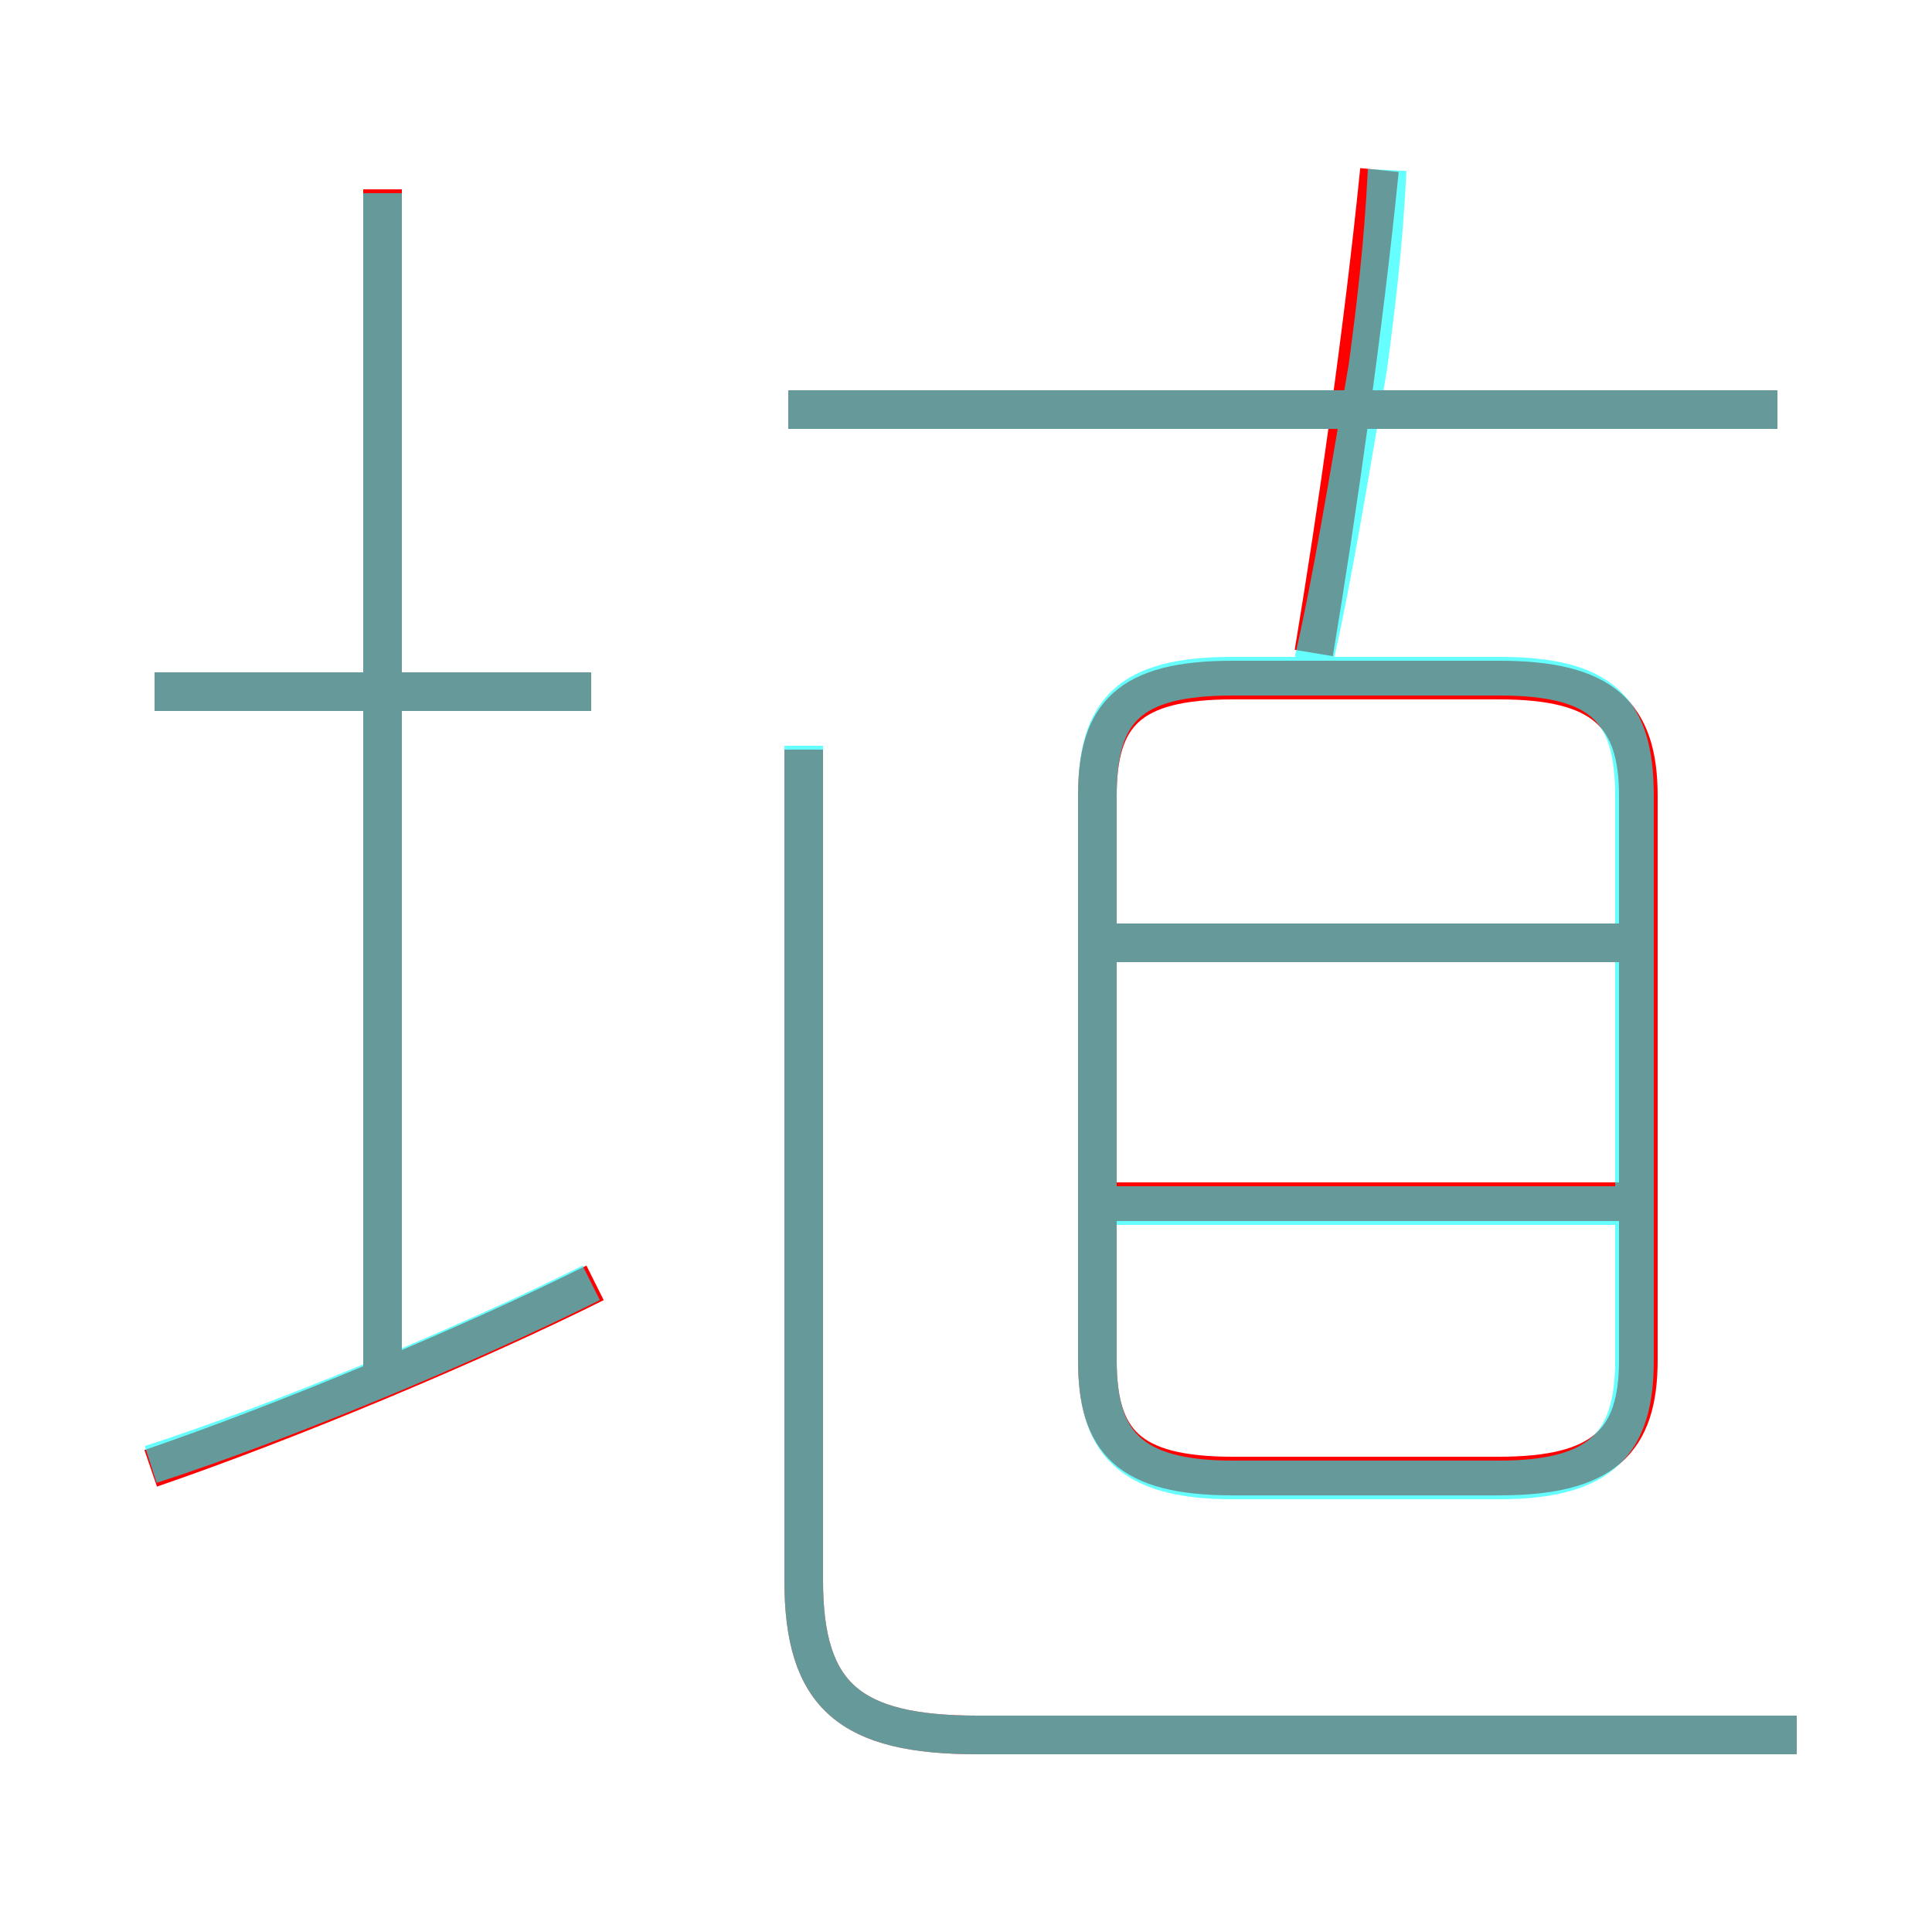 <?xml version='1.0' encoding='utf8'?>
<svg viewBox="0.0 -6.0 50.0 50.0" version="1.1" xmlns="http://www.w3.org/2000/svg">
<rect x="0.0" y="-6.0" width="50.0" height="50.0" fill="#333333" stroke="none"/>
<rect x="-1000" y="-1000" width="2000" height="2000" stroke="white" fill="white"/>
<g style="fill:none;stroke:rgba(255, 0, 0, 1);  stroke-width:1"><path d="M 46.5 0.9 L 25.3 0.9 C 22.0 0.9 20.8 -0.1 20.8 -3.1 L 20.8 -24.6 M 3.9 -6.0 C 7.4 -7.2 12.2 -9.2 15.4 -10.8 M 9.9 -8.1 L 9.9 -39.1 M 15.3 -26.1 L 4.0 -26.1 M 42.0 -12.9 L 28.9 -12.9 M 31.9 -5.8 L 38.8 -5.8 C 41.5 -5.8 42.4 -6.7 42.4 -8.8 L 42.4 -23.4 C 42.4 -25.5 41.5 -26.4 38.8 -26.4 L 31.9 -26.4 C 29.2 -26.4 28.4 -25.5 28.4 -23.4 L 28.4 -8.8 C 28.4 -6.7 29.2 -5.8 31.9 -5.8 Z M 42.0 -19.6 L 28.9 -19.6 M 46.0 -33.4 L 20.4 -33.4 M 34.0 -27.1 C 34.6 -30.7 35.3 -35.6 35.7 -39.6" transform="translate(0.0 38.0)" />
</g>
<g style="fill:none;stroke:rgba(0, 255, 255, 0.6);  stroke-width:1">
<path d="M 46.5 0.9 L 25.3 0.9 C 22.0 0.9 20.8 -0.1 20.8 -3.1 L 20.8 -24.7 M 3.9 -6.1 C 7.3 -7.2 12.1 -9.2 15.3 -10.8 M 9.9 -8.1 L 9.9 -39.0 M 15.3 -26.1 L 4.0 -26.1 M 42.0 -12.8 L 28.4 -12.8 M 42.0 -19.6 L 28.4 -19.6 M 31.9 -5.7 L 38.8 -5.7 C 41.5 -5.7 42.3 -6.7 42.3 -8.8 L 42.3 -23.4 C 42.3 -25.6 41.5 -26.5 38.8 -26.5 L 31.9 -26.5 C 29.2 -26.5 28.4 -25.6 28.4 -23.4 L 28.4 -8.8 C 28.4 -6.7 29.2 -5.7 31.9 -5.7 Z M 46.0 -33.4 L 20.4 -33.4 M 34.0 -26.9 C 34.5 -29.1 34.9 -31.6 35.4 -34.5 C 35.6 -36.0 35.8 -37.6 35.9 -39.6 M 9.9 -33.4 C 9.9 -30.6 9.9 -19.6 9.9 -12.2" transform="translate(0.0 38.0)" />
</g>
</svg>